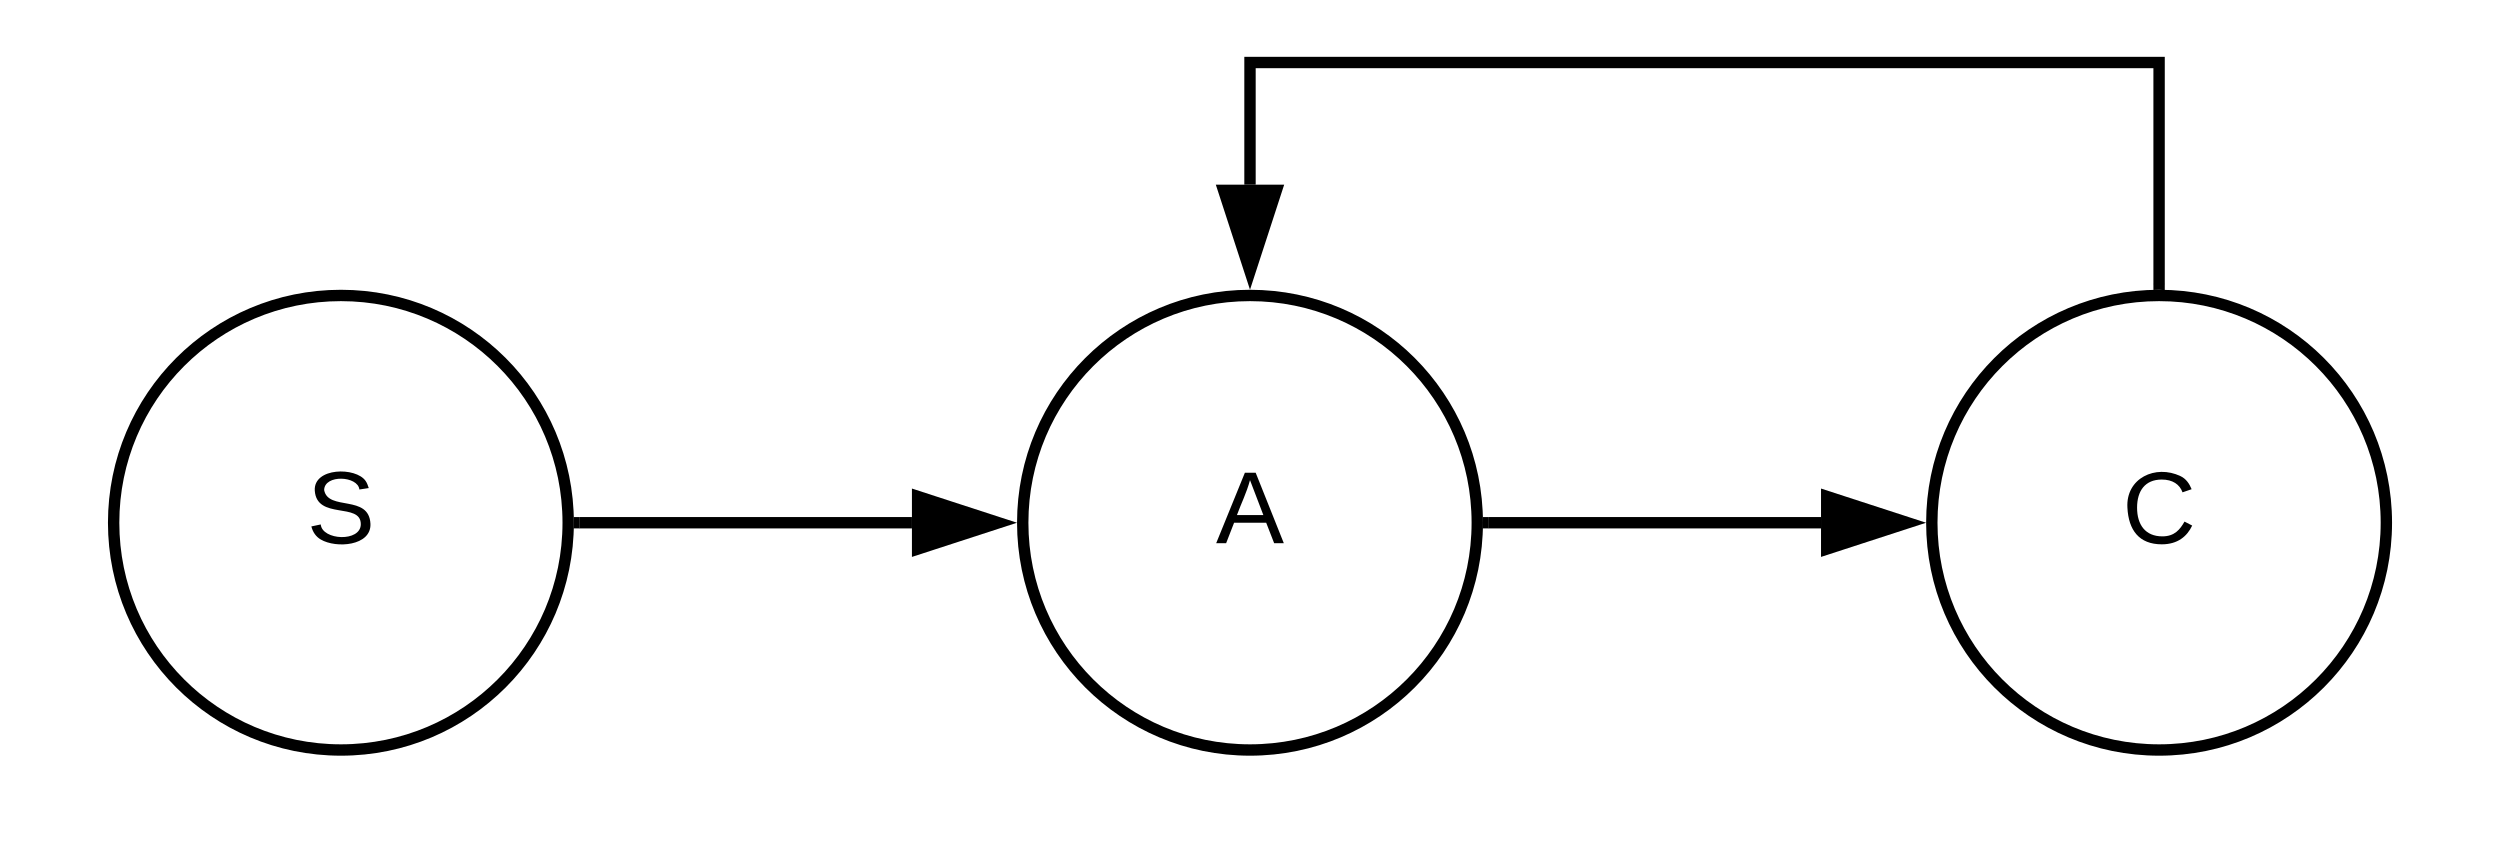 <svg xmlns="http://www.w3.org/2000/svg" xmlns:xlink="http://www.w3.org/1999/xlink" xmlns:lucid="lucid" width="440" height="152"><g transform="translate(-980 -1047.999)" lucid:page-tab-id="aRDe-GsHM5Ke"><path d="M0 0h2584.62v1997.2H0z" fill="#fff"/><path d="M1080 1140c0 22.1-17.9 40-40 40s-40-17.9-40-40 17.9-40 40-40 40 17.9 40 40z" stroke="#000" stroke-width="2" fill="#fff"/><use xlink:href="#a" transform="matrix(1,0,0,1,1005,1105) translate(29 38.6)"/><path d="M1240 1140c0 22.1-17.9 40-40 40s-40-17.9-40-40 17.9-40 40-40 40 17.9 40 40z" stroke="#000" stroke-width="2" fill="#fff"/><use xlink:href="#b" transform="matrix(1,0,0,1,1165,1105) translate(29 38.6)"/><path d="M1400 1140c0 22.1-17.9 40-40 40s-40-17.9-40-40 17.9-40 40-40 40 17.9 40 40z" stroke="#000" stroke-width="2" fill="#fff"/><use xlink:href="#c" transform="matrix(1,0,0,1,1325,1105) translate(28.525 38.6)"/><path d="M1082 1140h58.5" stroke="#000" stroke-width="2" fill="none"/><path d="M1082.03 1141h-1.1l.07-1-.03-1h1.06z"/><path d="M1155.76 1140l-14.26 4.64v-9.28z" stroke="#000" stroke-width="2"/><path d="M1242 1140h58.5" stroke="#000" stroke-width="2" fill="none"/><path d="M1242.03 1141h-1.1l.07-1-.03-1h1.06z"/><path d="M1315.76 1140l-14.26 4.64v-9.28z" stroke="#000" stroke-width="2"/><path d="M1360 1098v-39h-160v21.5" stroke="#000" stroke-width="2" fill="none"/><path d="M1361 1099.06l-1-.06-1 .03v-1.06h2z"/><path d="M1200 1095.76l-4.64-14.26h9.28z" stroke="#000" stroke-width="2"/><defs><path d="M185-189c-5-48-123-54-124 2 14 75 158 14 163 119 3 78-121 87-175 55-17-10-28-26-33-46l33-7c5 56 141 63 141-1 0-78-155-14-162-118-5-82 145-84 179-34 5 7 8 16 11 25" id="d"/><use transform="matrix(0.05,0,0,0.05,0,0)" xlink:href="#d" id="a"/><path d="M205 0l-28-72H64L36 0H1l101-248h38L239 0h-34zm-38-99l-47-123c-12 45-31 82-46 123h93" id="e"/><use transform="matrix(0.05,0,0,0.05,0,0)" xlink:href="#e" id="b"/><path d="M212-179c-10-28-35-45-73-45-59 0-87 40-87 99 0 60 29 101 89 101 43 0 62-24 78-52l27 14C228-24 195 4 139 4 59 4 22-46 18-125c-6-104 99-153 187-111 19 9 31 26 39 46" id="f"/><use transform="matrix(0.05,0,0,0.05,0,0)" xlink:href="#f" id="c"/></defs></g></svg>